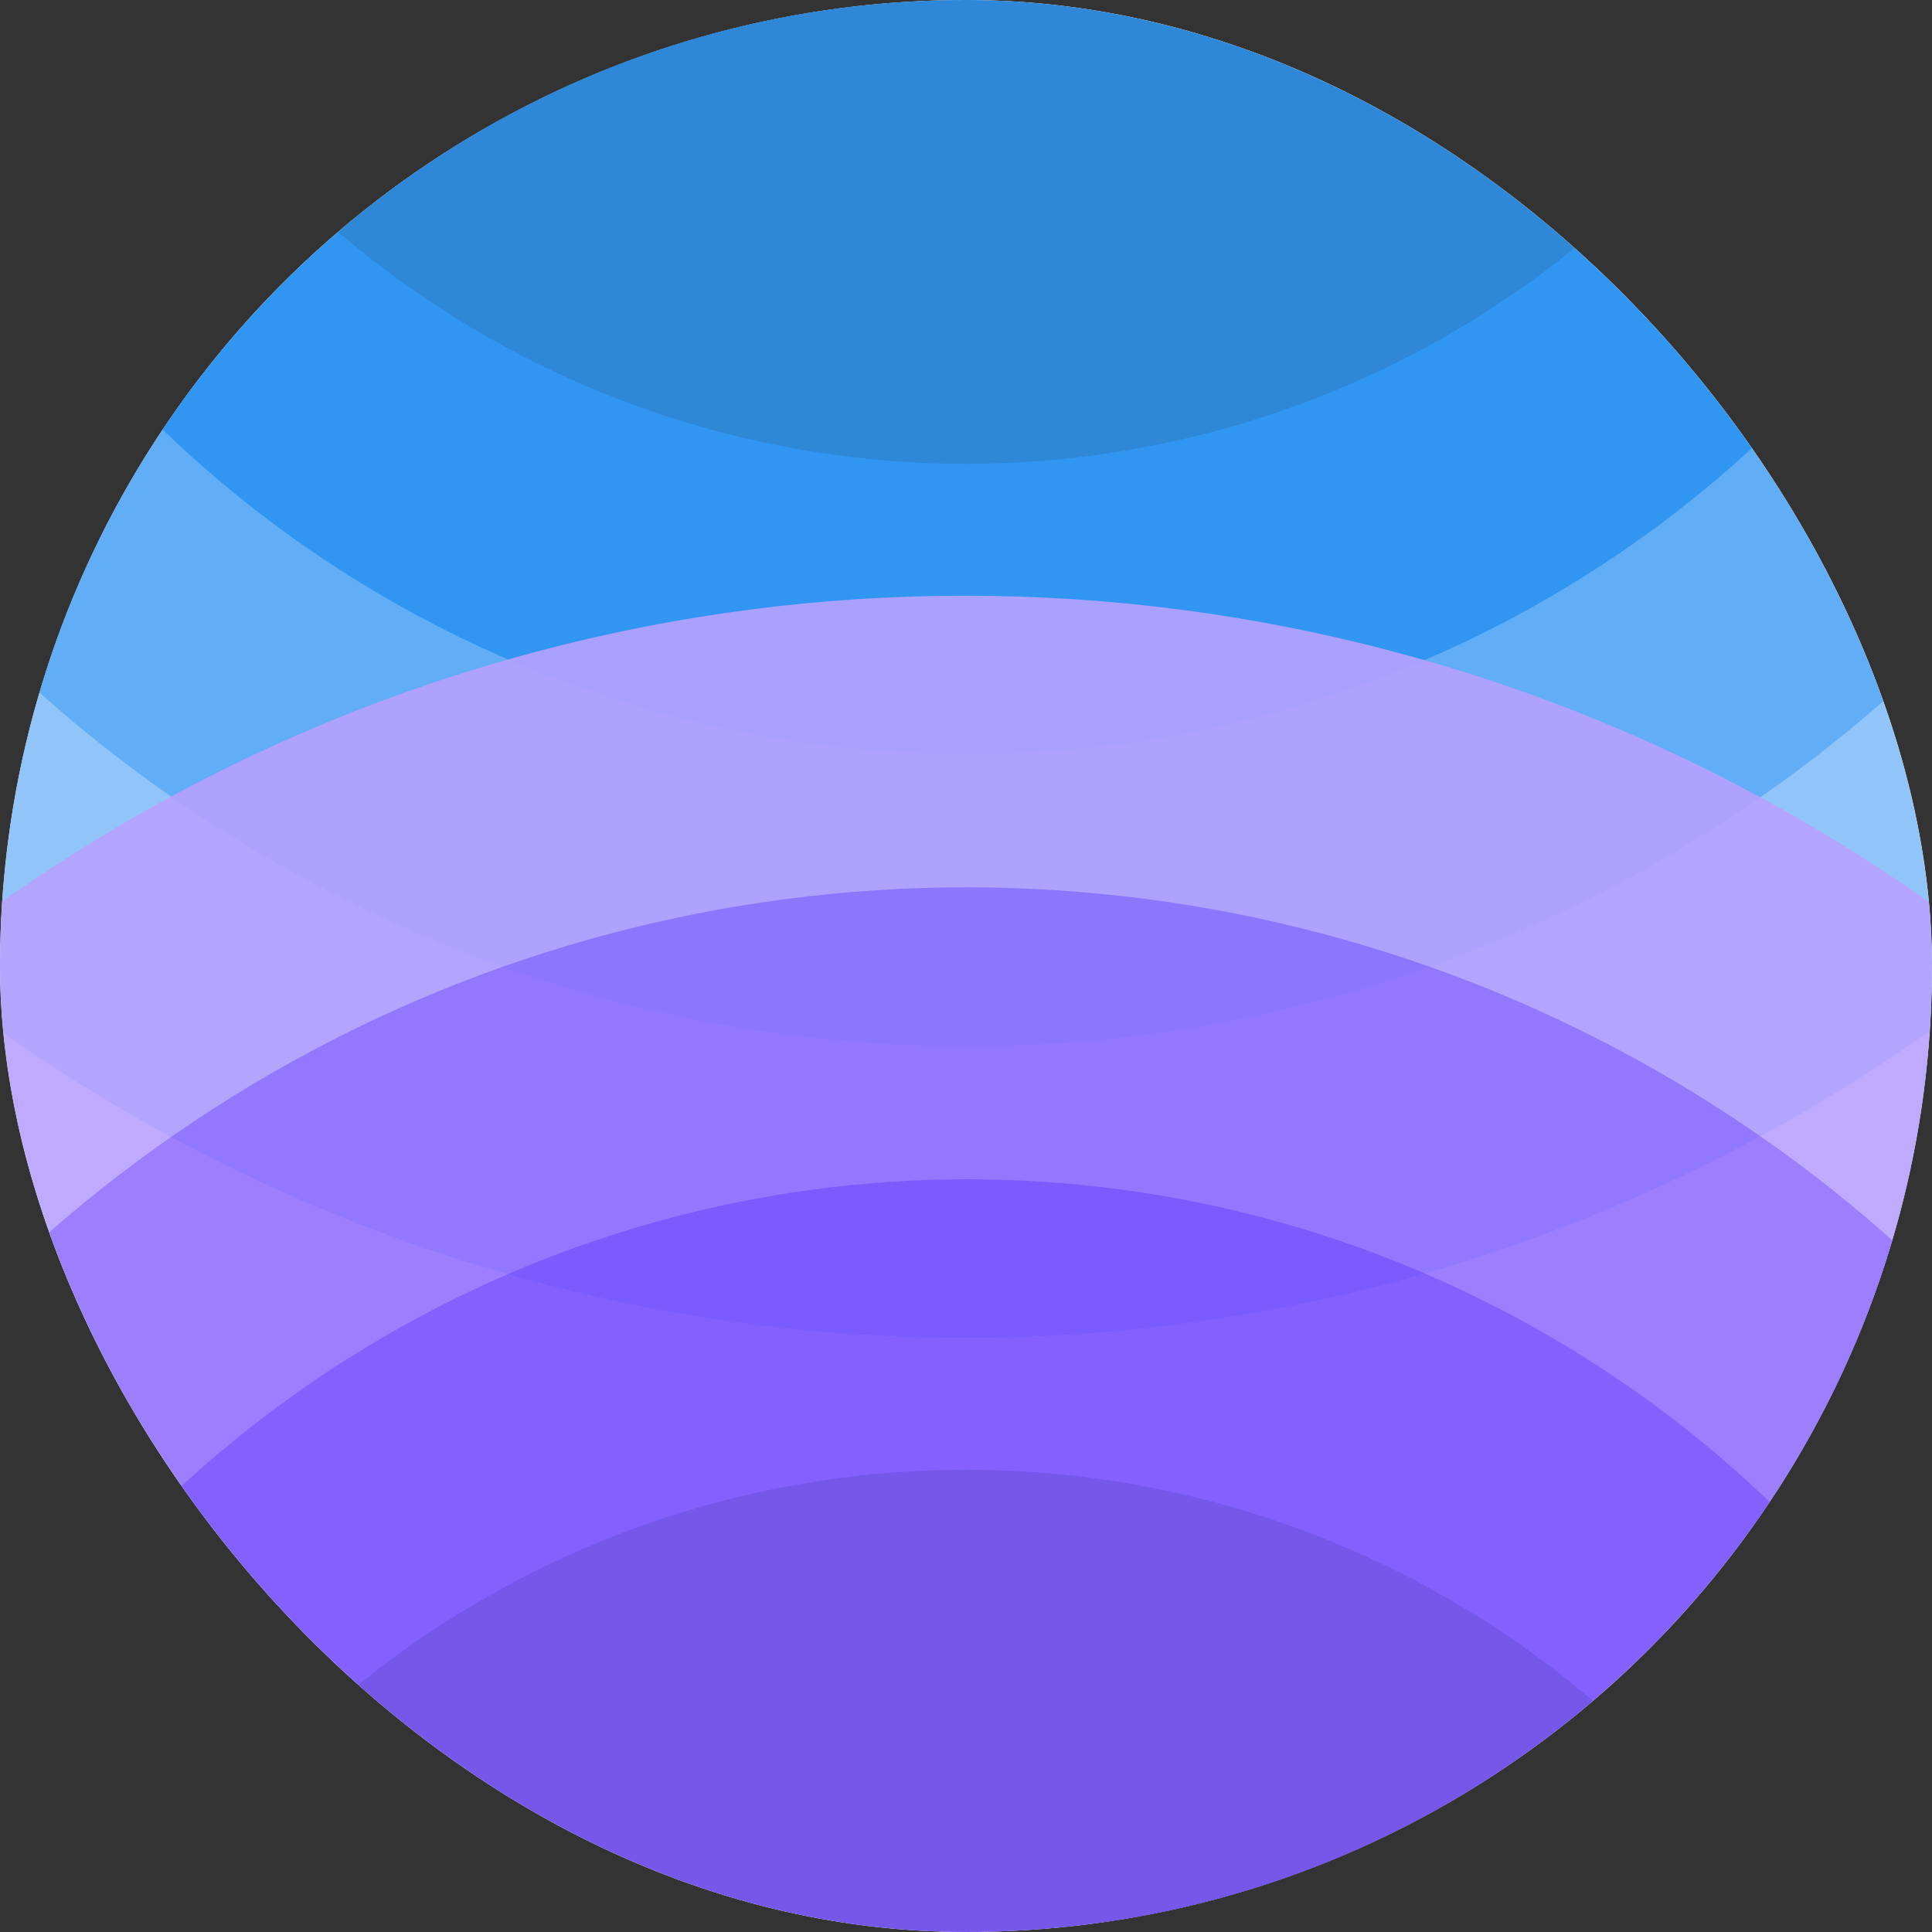 <svg width="200" height="200" viewBox="0 0 200 200" fill="none" xmlns="http://www.w3.org/2000/svg">
<rect x="0" y="0" width="200" height="200" fill="#333333" stroke="none"/>
<g clip-path="url(#clip0_2521_2001)">
<circle cx="100" cy="100" r="100" fill="white"/>
<g opacity="0.9">
<circle cx="99.907" cy="-34.306" r="172.8" fill="#85BFF8"/>
<circle cx="100.023" cy="-35.696" r="144" fill="#50A4F5"/>
<circle cx="100.119" cy="-41.925" r="120" fill="#1B8AF1"/>
<circle cx="100" cy="-51.985" r="100" fill="#177AD3"/>
</g>
<g opacity="0.9">
<circle cx="172.8" cy="172.8" r="172.8" transform="matrix(1 0 0 -1 -72.893 407.265)" fill="#B7A1FF"/>
<circle cx="144" cy="144" r="144" transform="matrix(1 0 0 -1 -43.977 379.855)" fill="#9170FF"/>
<circle cx="120" cy="120" r="120" transform="matrix(1 0 0 -1 -19.881 362.084)" fill="#7750FF"/>
<circle cx="100" cy="100" r="100" transform="matrix(1 0 0 -1 0 352.145)" fill="#6645E8"/>
</g>
</g>
<defs>
<clipPath id="clip0_2521_2001">
<rect width="200" height="200" rx="100" fill="white"/>
</clipPath>
</defs>
</svg>
